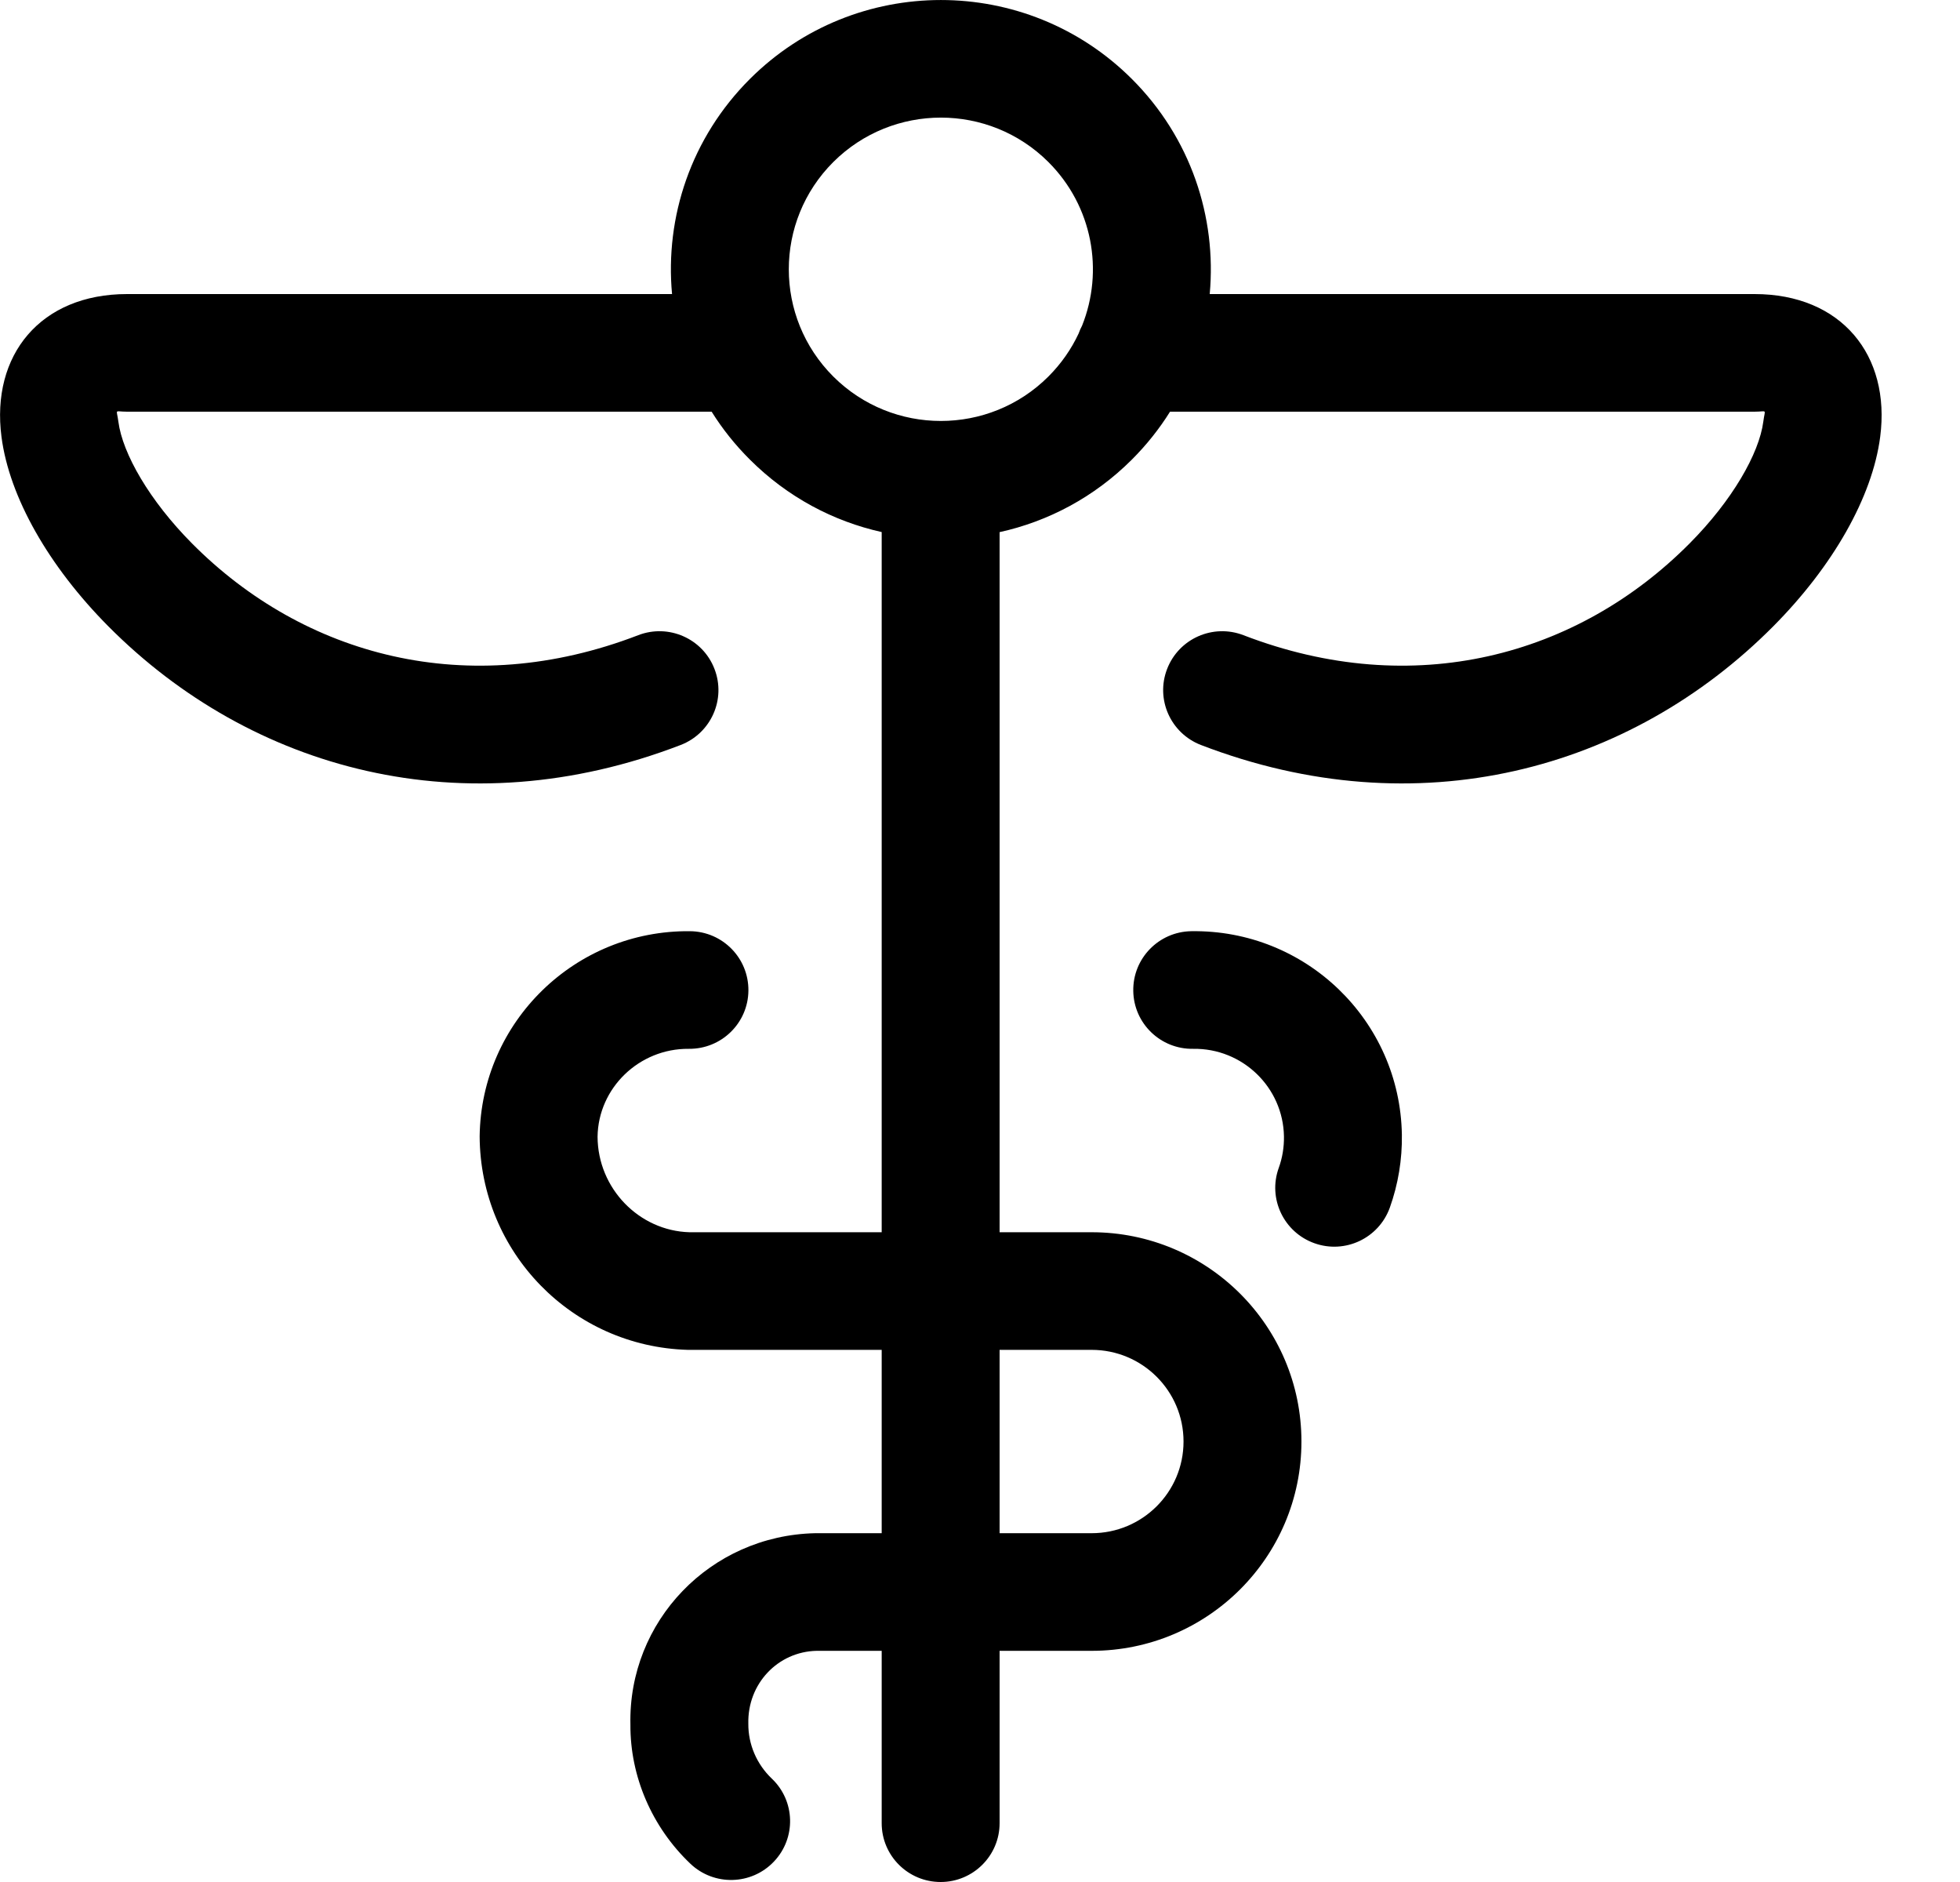 <svg xmlns="http://www.w3.org/2000/svg" width="25" height="24" viewBox="0 0 25 24"><path d="M12.75,15.714 L13.924,15.714 C15.402,15.714 16.6,16.909 16.6,18.383 C16.6,19.857 15.402,21.052 13.924,21.052 L12.75,21.052 L12.75,23.25 C12.75,23.664 12.413,24 11.998,24 C11.582,24 11.246,23.664 11.246,23.25 L11.246,21.052 L10.415,21.052 C9.923,21.063 9.533,21.47 9.545,21.981 C9.543,22.245 9.652,22.498 9.844,22.681 C10.145,22.966 10.157,23.441 9.87,23.741 C9.584,24.041 9.108,24.053 8.807,23.768 C8.314,23.3 8.037,22.651 8.041,21.994 C8.011,20.676 9.058,19.582 10.397,19.552 L11.246,19.552 L11.246,17.214 L8.773,17.214 C7.3,17.172 6.125,15.973 6.118,14.49 C6.137,13.03 7.337,11.86 8.801,11.875 C9.217,11.879 9.55,12.218 9.546,12.633 C9.542,13.047 9.202,13.379 8.786,13.375 C8.151,13.369 7.63,13.876 7.622,14.496 C7.625,15.157 8.153,15.696 8.794,15.714 L11.246,15.714 L11.246,6.785 C10.63,6.648 10.045,6.34 9.566,5.862 C9.376,5.673 9.213,5.468 9.077,5.25 L1.621,5.25 C1.452,5.25 1.488,5.206 1.51,5.378 C1.563,5.784 1.906,6.383 2.449,6.93 C3.876,8.367 5.969,8.937 8.141,8.1 C8.528,7.951 8.964,8.143 9.113,8.53 C9.263,8.916 9.07,9.35 8.683,9.5 C5.92,10.564 3.207,9.825 1.38,7.985 C0.624,7.223 0.119,6.342 0.019,5.571 C-0.117,4.529 0.515,3.75 1.621,3.75 L8.572,3.75 C8.481,2.769 8.813,1.757 9.566,1.006 C10.911,-0.335 13.091,-0.335 14.436,1.006 C15.189,1.757 15.52,2.769 15.43,3.75 L22.379,3.75 C23.486,3.75 24.118,4.529 23.982,5.571 C23.882,6.341 23.377,7.223 22.62,7.985 C20.793,9.825 18.081,10.564 15.317,9.5 C14.93,9.35 14.737,8.916 14.887,8.53 C15.037,8.143 15.472,7.951 15.86,8.1 C18.032,8.937 20.124,8.367 21.551,6.93 C22.095,6.383 22.438,5.784 22.491,5.378 C22.513,5.206 22.548,5.25 22.379,5.25 L14.924,5.25 C14.788,5.468 14.625,5.673 14.436,5.862 C13.955,6.342 13.368,6.65 12.75,6.786 L12.75,15.714 Z M12.75,17.214 L12.75,19.552 L13.924,19.552 C14.571,19.552 15.096,19.029 15.096,18.383 C15.096,17.737 14.571,17.214 13.924,17.214 L12.75,17.214 L12.75,17.214 Z M13.802,4.153 C14.081,3.456 13.938,2.631 13.372,2.066 C12.615,1.311 11.387,1.311 10.629,2.066 C9.872,2.822 9.872,4.046 10.629,4.802 C11.387,5.557 12.615,5.557 13.372,4.802 C13.536,4.638 13.665,4.452 13.758,4.253 C13.77,4.218 13.785,4.185 13.802,4.153 L13.802,4.153 Z M15.219,13.375 C14.803,13.382 14.461,13.051 14.455,12.637 C14.448,12.223 14.779,11.882 15.194,11.875 C16.655,11.852 17.857,13.013 17.881,14.469 C17.886,14.786 17.834,15.102 17.727,15.401 C17.586,15.791 17.156,15.994 16.765,15.854 C16.374,15.714 16.17,15.285 16.31,14.895 C16.357,14.766 16.379,14.63 16.377,14.493 C16.367,13.866 15.848,13.365 15.219,13.375 Z"/></svg>